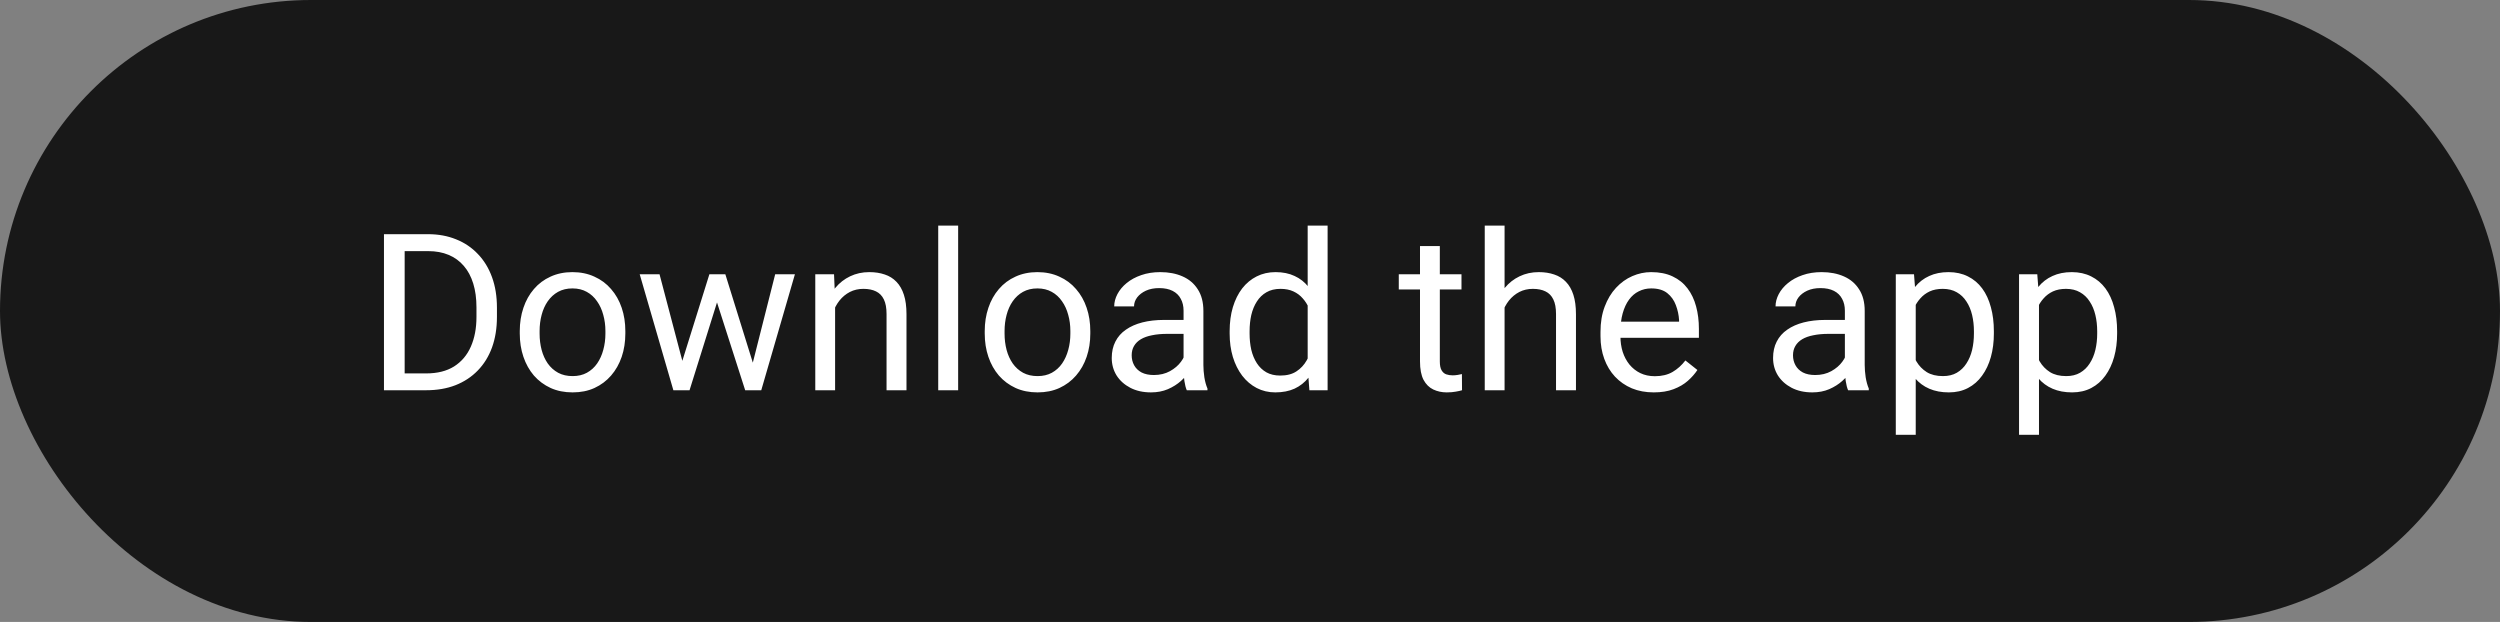 <svg width="205" height="51" viewBox="0 0 205 51" fill="none" xmlns="http://www.w3.org/2000/svg">
<rect x="0" y="0" width="205" height="51" fill="#808080" stroke="none"/>
<rect width="205" height="51" rx="25.5" fill="#181818"/>
<path d="M34.948 32H32.276L32.294 30.62H34.948C35.862 30.62 36.624 30.43 37.233 30.049C37.843 29.662 38.3 29.123 38.605 28.432C38.915 27.734 39.07 26.92 39.07 25.988V25.206C39.07 24.474 38.982 23.823 38.807 23.255C38.631 22.681 38.373 22.197 38.033 21.805C37.693 21.406 37.277 21.105 36.785 20.899C36.299 20.694 35.739 20.592 35.106 20.592H32.224V19.203H35.106C35.944 19.203 36.709 19.344 37.4 19.625C38.092 19.9 38.687 20.302 39.185 20.829C39.688 21.351 40.075 21.983 40.345 22.727C40.614 23.466 40.749 24.298 40.749 25.224V25.988C40.749 26.914 40.614 27.749 40.345 28.493C40.075 29.231 39.685 29.861 39.176 30.383C38.672 30.904 38.062 31.306 37.348 31.587C36.639 31.862 35.839 32 34.948 32ZM33.182 19.203V32H31.485V19.203H33.182ZM42.621 27.351V27.148C42.621 26.463 42.721 25.827 42.92 25.241C43.119 24.649 43.406 24.137 43.781 23.703C44.156 23.264 44.61 22.924 45.144 22.684C45.677 22.438 46.274 22.314 46.937 22.314C47.605 22.314 48.205 22.438 48.738 22.684C49.277 22.924 49.734 23.264 50.109 23.703C50.49 24.137 50.78 24.649 50.98 25.241C51.179 25.827 51.278 26.463 51.278 27.148V27.351C51.278 28.036 51.179 28.672 50.98 29.258C50.78 29.844 50.49 30.356 50.109 30.796C49.734 31.23 49.28 31.569 48.747 31.815C48.22 32.056 47.622 32.176 46.954 32.176C46.286 32.176 45.685 32.056 45.152 31.815C44.619 31.569 44.162 31.23 43.781 30.796C43.406 30.356 43.119 29.844 42.92 29.258C42.721 28.672 42.621 28.036 42.621 27.351ZM44.247 27.148V27.351C44.247 27.825 44.303 28.273 44.414 28.695C44.525 29.111 44.692 29.48 44.915 29.803C45.144 30.125 45.428 30.38 45.768 30.567C46.107 30.749 46.503 30.84 46.954 30.84C47.399 30.84 47.789 30.749 48.123 30.567C48.463 30.38 48.744 30.125 48.967 29.803C49.19 29.48 49.356 29.111 49.468 28.695C49.585 28.273 49.644 27.825 49.644 27.351V27.148C49.644 26.68 49.585 26.237 49.468 25.821C49.356 25.399 49.187 25.027 48.958 24.705C48.735 24.377 48.454 24.119 48.114 23.932C47.78 23.744 47.388 23.65 46.937 23.65C46.491 23.65 46.099 23.744 45.759 23.932C45.425 24.119 45.144 24.377 44.915 24.705C44.692 25.027 44.525 25.399 44.414 25.821C44.303 26.237 44.247 26.68 44.247 27.148ZM55.726 30.312L58.169 22.49H59.241L59.03 24.046L56.543 32H55.497L55.726 30.312ZM54.082 22.49L56.165 30.4L56.315 32H55.216L52.456 22.49H54.082ZM61.579 30.339L63.565 22.49H65.183L62.423 32H61.333L61.579 30.339ZM59.478 22.49L61.869 30.181L62.142 32H61.105L58.547 24.028L58.336 22.49H59.478ZM68.478 24.52V32H66.853V22.49H68.391L68.478 24.52ZM68.092 26.885L67.415 26.858C67.421 26.208 67.518 25.607 67.705 25.057C67.893 24.5 68.156 24.017 68.496 23.606C68.836 23.196 69.24 22.88 69.709 22.657C70.184 22.429 70.708 22.314 71.282 22.314C71.751 22.314 72.173 22.379 72.548 22.508C72.923 22.631 73.242 22.83 73.506 23.105C73.775 23.381 73.981 23.738 74.121 24.178C74.262 24.611 74.332 25.142 74.332 25.769V32H72.697V25.751C72.697 25.253 72.624 24.855 72.478 24.556C72.331 24.251 72.117 24.031 71.836 23.896C71.555 23.756 71.209 23.686 70.799 23.686C70.394 23.686 70.025 23.77 69.691 23.94C69.363 24.11 69.079 24.345 68.839 24.644C68.605 24.942 68.42 25.285 68.285 25.672C68.156 26.053 68.092 26.457 68.092 26.885ZM78.568 18.5V32H76.934V18.5H78.568ZM80.748 27.351V27.148C80.748 26.463 80.848 25.827 81.047 25.241C81.246 24.649 81.533 24.137 81.908 23.703C82.283 23.264 82.737 22.924 83.27 22.684C83.804 22.438 84.401 22.314 85.064 22.314C85.731 22.314 86.332 22.438 86.865 22.684C87.404 22.924 87.861 23.264 88.236 23.703C88.617 24.137 88.907 24.649 89.106 25.241C89.306 25.827 89.405 26.463 89.405 27.148V27.351C89.405 28.036 89.306 28.672 89.106 29.258C88.907 29.844 88.617 30.356 88.236 30.796C87.861 31.23 87.407 31.569 86.874 31.815C86.347 32.056 85.749 32.176 85.081 32.176C84.413 32.176 83.812 32.056 83.279 31.815C82.746 31.569 82.289 31.23 81.908 30.796C81.533 30.356 81.246 29.844 81.047 29.258C80.848 28.672 80.748 28.036 80.748 27.351ZM82.374 27.148V27.351C82.374 27.825 82.43 28.273 82.541 28.695C82.652 29.111 82.819 29.48 83.042 29.803C83.27 30.125 83.555 30.38 83.894 30.567C84.234 30.749 84.63 30.84 85.081 30.84C85.526 30.84 85.916 30.749 86.25 30.567C86.59 30.38 86.871 30.125 87.094 29.803C87.316 29.48 87.483 29.111 87.595 28.695C87.712 28.273 87.77 27.825 87.77 27.351V27.148C87.77 26.68 87.712 26.237 87.595 25.821C87.483 25.399 87.314 25.027 87.085 24.705C86.862 24.377 86.581 24.119 86.241 23.932C85.907 23.744 85.515 23.65 85.064 23.65C84.618 23.65 84.226 23.744 83.886 23.932C83.552 24.119 83.27 24.377 83.042 24.705C82.819 25.027 82.652 25.399 82.541 25.821C82.43 26.237 82.374 26.68 82.374 27.148ZM97.052 30.374V25.479C97.052 25.104 96.976 24.778 96.823 24.503C96.677 24.222 96.454 24.005 96.155 23.852C95.856 23.7 95.487 23.624 95.048 23.624C94.638 23.624 94.277 23.694 93.967 23.835C93.662 23.976 93.422 24.16 93.246 24.389C93.076 24.617 92.991 24.863 92.991 25.127H91.365C91.365 24.787 91.453 24.45 91.629 24.116C91.805 23.782 92.057 23.48 92.385 23.211C92.719 22.936 93.117 22.719 93.58 22.561C94.049 22.396 94.57 22.314 95.144 22.314C95.836 22.314 96.445 22.432 96.973 22.666C97.506 22.9 97.922 23.255 98.221 23.73C98.525 24.198 98.678 24.787 98.678 25.496V29.926C98.678 30.242 98.704 30.579 98.757 30.936C98.815 31.294 98.9 31.602 99.012 31.859V32H97.315C97.233 31.812 97.169 31.564 97.122 31.253C97.075 30.936 97.052 30.644 97.052 30.374ZM97.333 26.234L97.351 27.377H95.707C95.244 27.377 94.831 27.415 94.468 27.491C94.105 27.561 93.8 27.67 93.554 27.816C93.308 27.963 93.12 28.148 92.991 28.37C92.862 28.587 92.798 28.842 92.798 29.135C92.798 29.434 92.865 29.706 93 29.952C93.135 30.198 93.337 30.395 93.606 30.541C93.882 30.682 94.219 30.752 94.617 30.752C95.115 30.752 95.555 30.646 95.936 30.436C96.316 30.225 96.618 29.967 96.841 29.662C97.069 29.357 97.192 29.061 97.21 28.774L97.904 29.557C97.863 29.803 97.752 30.075 97.57 30.374C97.389 30.673 97.145 30.96 96.841 31.235C96.542 31.505 96.185 31.73 95.769 31.912C95.358 32.088 94.895 32.176 94.38 32.176C93.735 32.176 93.17 32.05 92.684 31.798C92.203 31.546 91.828 31.209 91.559 30.787C91.295 30.359 91.163 29.882 91.163 29.355C91.163 28.845 91.263 28.396 91.462 28.01C91.661 27.617 91.948 27.292 92.323 27.034C92.698 26.77 93.149 26.571 93.677 26.436C94.204 26.302 94.793 26.234 95.443 26.234H97.333ZM107.229 30.154V18.5H108.864V32H107.37L107.229 30.154ZM100.831 27.351V27.166C100.831 26.439 100.919 25.78 101.095 25.189C101.276 24.591 101.531 24.078 101.859 23.65C102.193 23.223 102.589 22.895 103.046 22.666C103.509 22.432 104.024 22.314 104.593 22.314C105.19 22.314 105.712 22.42 106.157 22.631C106.608 22.836 106.989 23.138 107.3 23.536C107.616 23.929 107.865 24.403 108.047 24.96C108.229 25.517 108.354 26.146 108.425 26.85V27.658C108.36 28.355 108.234 28.982 108.047 29.539C107.865 30.096 107.616 30.57 107.3 30.963C106.989 31.355 106.608 31.657 106.157 31.868C105.706 32.073 105.179 32.176 104.575 32.176C104.019 32.176 103.509 32.056 103.046 31.815C102.589 31.575 102.193 31.238 101.859 30.805C101.531 30.371 101.276 29.861 101.095 29.275C100.919 28.684 100.831 28.042 100.831 27.351ZM102.466 27.166V27.351C102.466 27.825 102.513 28.27 102.606 28.686C102.706 29.102 102.858 29.469 103.063 29.785C103.269 30.102 103.529 30.351 103.846 30.532C104.162 30.708 104.54 30.796 104.979 30.796C105.519 30.796 105.961 30.682 106.307 30.453C106.658 30.225 106.939 29.923 107.15 29.548C107.361 29.173 107.525 28.766 107.643 28.326V26.208C107.572 25.886 107.47 25.575 107.335 25.276C107.206 24.972 107.036 24.702 106.825 24.468C106.62 24.227 106.365 24.037 106.061 23.896C105.762 23.756 105.407 23.686 104.997 23.686C104.552 23.686 104.168 23.779 103.846 23.967C103.529 24.148 103.269 24.4 103.063 24.723C102.858 25.039 102.706 25.408 102.606 25.83C102.513 26.246 102.466 26.691 102.466 27.166ZM119.842 22.49V23.738H114.7V22.49H119.842ZM116.44 20.179H118.066V29.645C118.066 29.967 118.116 30.21 118.216 30.374C118.315 30.538 118.444 30.646 118.603 30.699C118.761 30.752 118.931 30.778 119.112 30.778C119.247 30.778 119.388 30.767 119.534 30.743C119.687 30.714 119.801 30.69 119.877 30.673L119.886 32C119.757 32.041 119.587 32.079 119.376 32.114C119.171 32.155 118.922 32.176 118.629 32.176C118.23 32.176 117.864 32.097 117.53 31.939C117.196 31.78 116.93 31.517 116.73 31.148C116.537 30.773 116.44 30.269 116.44 29.636V20.179ZM123.375 18.5V32H121.749V18.5H123.375ZM122.988 26.885L122.312 26.858C122.317 26.208 122.414 25.607 122.602 25.057C122.789 24.5 123.053 24.017 123.393 23.606C123.732 23.196 124.137 22.88 124.605 22.657C125.08 22.429 125.604 22.314 126.179 22.314C126.647 22.314 127.069 22.379 127.444 22.508C127.819 22.631 128.139 22.83 128.402 23.105C128.672 23.381 128.877 23.738 129.018 24.178C129.158 24.611 129.229 25.142 129.229 25.769V32H127.594V25.751C127.594 25.253 127.521 24.855 127.374 24.556C127.228 24.251 127.014 24.031 126.732 23.896C126.451 23.756 126.105 23.686 125.695 23.686C125.291 23.686 124.922 23.77 124.588 23.94C124.26 24.11 123.976 24.345 123.735 24.644C123.501 24.942 123.316 25.285 123.182 25.672C123.053 26.053 122.988 26.457 122.988 26.885ZM135.609 32.176C134.947 32.176 134.347 32.065 133.808 31.842C133.274 31.613 132.814 31.294 132.428 30.884C132.047 30.474 131.754 29.987 131.549 29.425C131.344 28.862 131.241 28.247 131.241 27.579V27.21C131.241 26.436 131.355 25.748 131.584 25.145C131.812 24.535 132.123 24.02 132.516 23.598C132.908 23.176 133.354 22.856 133.852 22.64C134.35 22.423 134.865 22.314 135.398 22.314C136.078 22.314 136.664 22.432 137.156 22.666C137.654 22.9 138.062 23.229 138.378 23.65C138.694 24.066 138.929 24.559 139.081 25.127C139.233 25.689 139.31 26.305 139.31 26.973V27.702H132.208V26.375H137.684V26.252C137.66 25.83 137.572 25.42 137.42 25.021C137.273 24.623 137.039 24.295 136.717 24.037C136.395 23.779 135.955 23.65 135.398 23.65C135.029 23.65 134.689 23.73 134.379 23.888C134.068 24.04 133.802 24.269 133.579 24.573C133.356 24.878 133.184 25.25 133.061 25.689C132.938 26.129 132.876 26.636 132.876 27.21V27.579C132.876 28.03 132.938 28.455 133.061 28.854C133.189 29.246 133.374 29.592 133.614 29.891C133.86 30.189 134.156 30.424 134.502 30.594C134.854 30.764 135.252 30.849 135.697 30.849C136.271 30.849 136.758 30.731 137.156 30.497C137.555 30.263 137.903 29.949 138.202 29.557L139.187 30.339C138.981 30.649 138.721 30.945 138.404 31.227C138.088 31.508 137.698 31.736 137.235 31.912C136.778 32.088 136.236 32.176 135.609 32.176ZM151.28 30.374V25.479C151.28 25.104 151.204 24.778 151.052 24.503C150.905 24.222 150.683 24.005 150.384 23.852C150.085 23.7 149.716 23.624 149.276 23.624C148.866 23.624 148.506 23.694 148.195 23.835C147.891 23.976 147.65 24.16 147.475 24.389C147.305 24.617 147.22 24.863 147.22 25.127H145.594C145.594 24.787 145.682 24.45 145.857 24.116C146.033 23.782 146.285 23.48 146.613 23.211C146.947 22.936 147.346 22.719 147.809 22.561C148.277 22.396 148.799 22.314 149.373 22.314C150.064 22.314 150.674 22.432 151.201 22.666C151.734 22.9 152.15 23.255 152.449 23.73C152.754 24.198 152.906 24.787 152.906 25.496V29.926C152.906 30.242 152.933 30.579 152.985 30.936C153.044 31.294 153.129 31.602 153.24 31.859V32H151.544C151.462 31.812 151.397 31.564 151.351 31.253C151.304 30.936 151.28 30.644 151.28 30.374ZM151.562 26.234L151.579 27.377H149.936C149.473 27.377 149.06 27.415 148.696 27.491C148.333 27.561 148.028 27.67 147.782 27.816C147.536 27.963 147.349 28.148 147.22 28.37C147.091 28.587 147.026 28.842 147.026 29.135C147.026 29.434 147.094 29.706 147.229 29.952C147.363 30.198 147.565 30.395 147.835 30.541C148.11 30.682 148.447 30.752 148.846 30.752C149.344 30.752 149.783 30.646 150.164 30.436C150.545 30.225 150.847 29.967 151.069 29.662C151.298 29.357 151.421 29.061 151.438 28.774L152.133 29.557C152.092 29.803 151.98 30.075 151.799 30.374C151.617 30.673 151.374 30.96 151.069 31.235C150.771 31.505 150.413 31.73 149.997 31.912C149.587 32.088 149.124 32.176 148.608 32.176C147.964 32.176 147.398 32.05 146.912 31.798C146.432 31.546 146.057 31.209 145.787 30.787C145.523 30.359 145.392 29.882 145.392 29.355C145.392 28.845 145.491 28.396 145.69 28.01C145.89 27.617 146.177 27.292 146.552 27.034C146.927 26.77 147.378 26.571 147.905 26.436C148.433 26.302 149.021 26.234 149.672 26.234H151.562ZM157.09 24.318V35.656H155.455V22.49H156.949L157.09 24.318ZM163.497 27.166V27.351C163.497 28.042 163.415 28.684 163.251 29.275C163.087 29.861 162.847 30.371 162.53 30.805C162.22 31.238 161.836 31.575 161.379 31.815C160.922 32.056 160.397 32.176 159.806 32.176C159.202 32.176 158.669 32.076 158.206 31.877C157.743 31.678 157.351 31.388 157.028 31.007C156.706 30.626 156.448 30.169 156.255 29.636C156.067 29.102 155.938 28.502 155.868 27.834V26.85C155.938 26.146 156.07 25.517 156.264 24.96C156.457 24.403 156.712 23.929 157.028 23.536C157.351 23.138 157.74 22.836 158.197 22.631C158.654 22.42 159.182 22.314 159.779 22.314C160.377 22.314 160.907 22.432 161.37 22.666C161.833 22.895 162.223 23.223 162.539 23.65C162.855 24.078 163.093 24.591 163.251 25.189C163.415 25.78 163.497 26.439 163.497 27.166ZM161.862 27.351V27.166C161.862 26.691 161.812 26.246 161.713 25.83C161.613 25.408 161.458 25.039 161.247 24.723C161.042 24.4 160.778 24.148 160.456 23.967C160.134 23.779 159.75 23.686 159.305 23.686C158.895 23.686 158.537 23.756 158.232 23.896C157.934 24.037 157.679 24.227 157.468 24.468C157.257 24.702 157.084 24.972 156.949 25.276C156.82 25.575 156.724 25.886 156.659 26.208V28.484C156.776 28.895 156.94 29.281 157.151 29.645C157.362 30.002 157.644 30.292 157.995 30.515C158.347 30.731 158.789 30.84 159.322 30.84C159.762 30.84 160.14 30.749 160.456 30.567C160.778 30.38 161.042 30.125 161.247 29.803C161.458 29.48 161.613 29.111 161.713 28.695C161.812 28.273 161.862 27.825 161.862 27.351ZM167.197 24.318V35.656H165.562V22.49H167.057L167.197 24.318ZM173.604 27.166V27.351C173.604 28.042 173.522 28.684 173.358 29.275C173.194 29.861 172.954 30.371 172.638 30.805C172.327 31.238 171.943 31.575 171.486 31.815C171.029 32.056 170.505 32.176 169.913 32.176C169.31 32.176 168.776 32.076 168.313 31.877C167.851 31.678 167.458 31.388 167.136 31.007C166.813 30.626 166.556 30.169 166.362 29.636C166.175 29.102 166.046 28.502 165.976 27.834V26.85C166.046 26.146 166.178 25.517 166.371 24.96C166.564 24.403 166.819 23.929 167.136 23.536C167.458 23.138 167.848 22.836 168.305 22.631C168.762 22.42 169.289 22.314 169.887 22.314C170.484 22.314 171.015 22.432 171.478 22.666C171.94 22.895 172.33 23.223 172.646 23.65C172.963 24.078 173.2 24.591 173.358 25.189C173.522 25.78 173.604 26.439 173.604 27.166ZM171.97 27.351V27.166C171.97 26.691 171.92 26.246 171.82 25.83C171.721 25.408 171.565 25.039 171.354 24.723C171.149 24.4 170.886 24.148 170.563 23.967C170.241 23.779 169.857 23.686 169.412 23.686C169.002 23.686 168.645 23.756 168.34 23.896C168.041 24.037 167.786 24.227 167.575 24.468C167.364 24.702 167.191 24.972 167.057 25.276C166.928 25.575 166.831 25.886 166.767 26.208V28.484C166.884 28.895 167.048 29.281 167.259 29.645C167.47 30.002 167.751 30.292 168.103 30.515C168.454 30.731 168.896 30.84 169.43 30.84C169.869 30.84 170.247 30.749 170.563 30.567C170.886 30.38 171.149 30.125 171.354 29.803C171.565 29.48 171.721 29.111 171.82 28.695C171.92 28.273 171.97 27.825 171.97 27.351Z" fill="white"/>
</svg>
